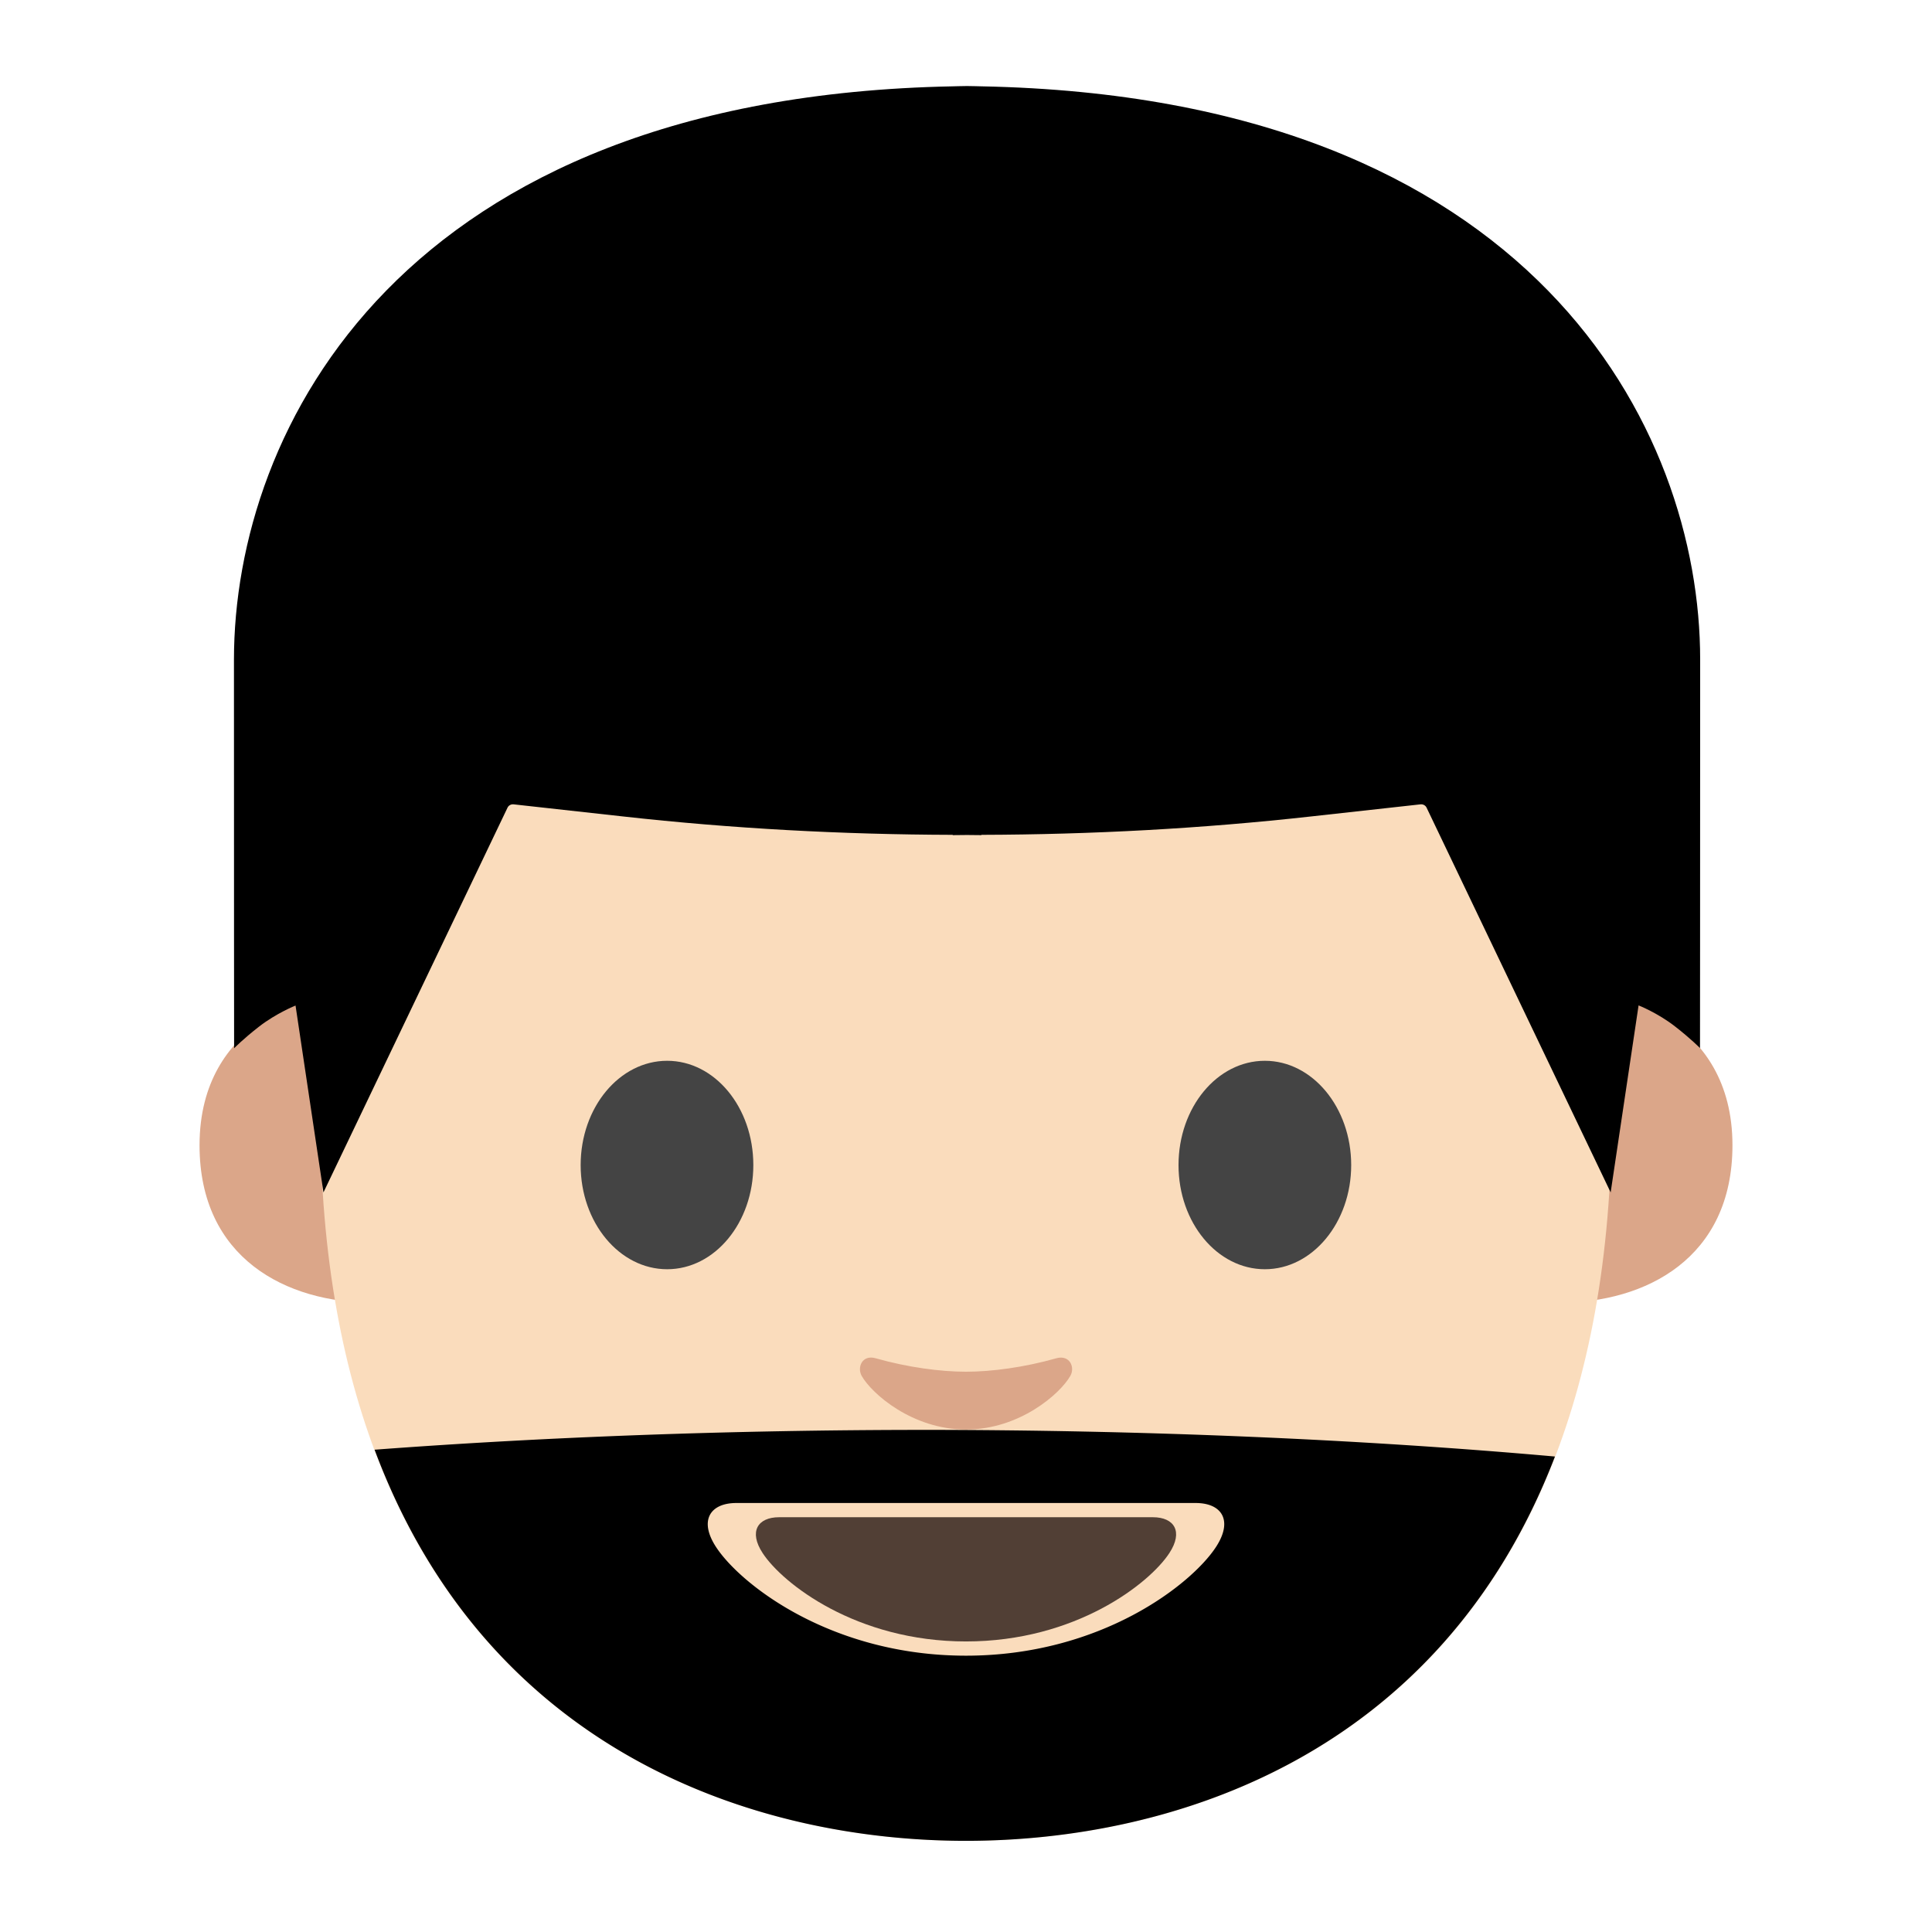 <svg xmlns="http://www.w3.org/2000/svg" width="128" height="128"><g fill="#dba689"><path d="M106.91 66.04s7.87 1.36 7.87 9.84c0 7.48-5.74 10.43-11.48 10.43V66.04zM21.09 66.04s-7.87 1.36-7.87 9.84c0 7.48 5.74 10.43 11.48 10.43V66.04z"/></g><path d="M64 10.55c-33.91 0-42.78 26.29-42.78 63.22 0 38.29 24.61 48.19 42.78 48.19 17.9 0 42.78-9.62 42.78-48.19 0-36.94-8.87-63.22-42.78-63.22z" fill="#fadcbc"/><path d="M61.104 94.734a91.572 15.774 0 0 0-36.286 1.313C32.304 116.103 50.045 121.96 64 121.96c13.67 0 31.399-5.629 39.02-25.461a91.572 15.774 0 0 0-41.916-1.766zm-12.319 4.844h30.43c1.745 0 2.495 1.166 1.34 2.924-1.61 2.458-7.608 7.191-16.555 7.191s-14.945-4.733-16.555-7.191c-1.155-1.758-.405-2.924 1.34-2.924z" fill="212121" paint-order="stroke fill markers"/><path d="M49.91 77.19c0 3.81-2.55 6.9-5.71 6.9s-5.73-3.09-5.73-6.9c0-3.82 2.57-6.91 5.73-6.91 3.16 0 5.71 3.09 5.71 6.91M78.08 77.19c0 3.81 2.56 6.9 5.72 6.9 3.15 0 5.72-3.09 5.72-6.9 0-3.82-2.57-6.91-5.72-6.91-3.16 0-5.72 3.09-5.72 6.91" fill="#444"/><path d="M69.98 89.99c-2.11.6-4.29.89-5.98.89-1.69 0-3.87-.29-5.98-.89-.9-.26-1.25.6-.93 1.17.67 1.18 3.36 3.55 6.91 3.55 3.55 0 6.24-2.37 6.91-3.55.33-.57-.03-1.42-.93-1.17z" fill="#dba689"/><path d="M65.02 5.72s-.66-.02-.95-.02c-.29 0-.95.02-.95.02-36.59.71-47.62 22.72-47.62 37.99 0 14.84.01 25.74.01 25.74s.58-.6 1.66-1.44c1.15-.89 2.41-1.39 2.41-1.39L21.43 79l12.19-25.48c.07-.16.24-.25.41-.23l7.23.8c7.26.81 14.56 1.2 21.86 1.22v.02c.32 0 .63-.01.95-.01.32 0 .63.01.95.01v-.02c7.3-.02 14.59-.41 21.86-1.22l7.23-.8c.17-.02.34.07.41.23L106.71 79l1.85-12.39s1.27.5 2.41 1.39c1.08.84 1.66 1.44 1.66 1.44s.01-10.9.01-25.74c.01-15.26-11.02-37.27-47.62-37.98z" fill="212121"/><path d="M76.38 100.52H64 51.62c-1.42 0-2.03.95-1.09 2.38 1.31 2 6.19 5.85 13.47 5.85s12.16-3.85 13.47-5.85c.94-1.43.33-2.38-1.09-2.38z" fill="#513f35"/></svg>